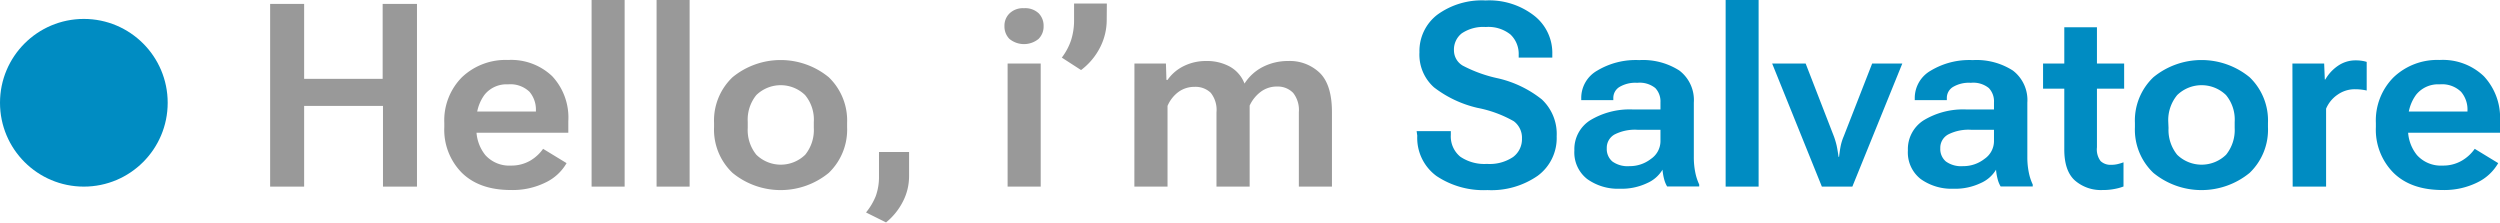 <svg xmlns="http://www.w3.org/2000/svg" viewBox="0 0 389.71 34.72"><defs><style>.cls-1{fill:#999999;}.cls-2{fill:#008cc2;}</style></defs><g id="Livello_2" data-name="Livello 2"><g id="Livello_1-2" data-name="Livello 1"><path class="cls-1" d="M42.11,5.79h5.3V17.47H59.65V5.79H65V34.27h-5.3V21.69H47.41V34.27h-5.3Z" transform="translate(0 -5.18)"/><path class="cls-1" d="M69.26,24.35A9.55,9.55,0,0,1,72,17.23a9.86,9.86,0,0,1,7.2-2.7,9.26,9.26,0,0,1,6.89,2.54,9.44,9.44,0,0,1,2.5,7v1.8H72.46V22.57H83.54v-.15a4.29,4.29,0,0,0-1-2.93,4.28,4.28,0,0,0-3.34-1.16,4.38,4.38,0,0,0-3.66,1.61,6.61,6.61,0,0,0-1.27,4.18v1a6.33,6.33,0,0,0,1.39,4.24,5,5,0,0,0,4,1.63,5.83,5.83,0,0,0,3-.77,6.43,6.43,0,0,0,2-1.84l3.66,2.23a7.46,7.46,0,0,1-3.24,3,11.6,11.6,0,0,1-5.45,1.19q-4.9,0-7.64-2.69A9.52,9.52,0,0,1,69.26,25Z" transform="translate(0 -5.18)"/><path class="cls-1" d="M92.22,5.18h5.15V34.27H92.22Z" transform="translate(0 -5.18)"/><path class="cls-1" d="M102.35,5.18h5.15V34.27h-5.15Z" transform="translate(0 -5.18)"/><path class="cls-1" d="M111.31,24.35a9.31,9.31,0,0,1,2.88-7.13,11.83,11.83,0,0,1,15,0,9.36,9.36,0,0,1,2.86,7.13V25a9.35,9.35,0,0,1-2.86,7.13,11.83,11.83,0,0,1-15,0A9.29,9.29,0,0,1,111.31,25Zm5.25.79a6.1,6.1,0,0,0,1.34,4.16,5.46,5.46,0,0,0,7.62,0,6.12,6.12,0,0,0,1.34-4.18V24.2A6,6,0,0,0,125.5,20a5.46,5.46,0,0,0-7.6,0,6.07,6.07,0,0,0-1.34,4.16Z" transform="translate(0 -5.18)"/><path class="cls-1" d="M136.52,35.74a8.78,8.78,0,0,0,.5-3.07v-3.8h4.69v3.8a8.59,8.59,0,0,1-1,4,10,10,0,0,1-2.59,3.18L135,38.3A9.82,9.82,0,0,0,136.52,35.74Z" transform="translate(0 -5.18)"/><path class="cls-1" d="M157.38,7.26a3,3,0,0,1,2.25-.8,3.05,3.05,0,0,1,2.28.79,2.75,2.75,0,0,1,.77,2,2.71,2.71,0,0,1-.79,2,3.59,3.59,0,0,1-4.53,0,2.73,2.73,0,0,1-.78-2A2.65,2.65,0,0,1,157.38,7.26Zm-.31,7.82h5.16V34.27h-5.16Z" transform="translate(0 -5.18)"/><path class="cls-1" d="M172.52,8.31a9.4,9.4,0,0,1-1,4.19,10.15,10.15,0,0,1-3,3.6l-3-1.94a9.62,9.62,0,0,0,1.43-2.67,10.11,10.11,0,0,0,.48-3.12V5.73h5.11Z" transform="translate(0 -5.18)"/><path class="cls-1" d="M176.84,15.08h4.91l.08,2.56H182a6.59,6.59,0,0,1,2.55-2.17,7.73,7.73,0,0,1,3.45-.78,7.42,7.42,0,0,1,3.76.9A5.13,5.13,0,0,1,194,18.21H194a7.31,7.31,0,0,1,2.9-2.62,8.57,8.57,0,0,1,3.9-.9,6.73,6.73,0,0,1,4.94,1.86q1.89,1.86,1.89,6.12v11.6h-5.16V22.67a4.3,4.3,0,0,0-.88-3,3.32,3.32,0,0,0-2.49-1,4.17,4.17,0,0,0-2.57.82,5.65,5.65,0,0,0-1.73,2.15V34.27h-5.17V22.69a4.26,4.26,0,0,0-.9-3.05,3.41,3.41,0,0,0-2.52-.92,4.18,4.18,0,0,0-2.53.81A5.25,5.25,0,0,0,182,21.69V34.27h-5.17Z" transform="translate(0 -5.18)"/><path class="cls-2" d="M220.83,25.62h5.33v.59a4.08,4.08,0,0,0,1.48,3.4,6.7,6.7,0,0,0,4.15,1.12,6.54,6.54,0,0,0,4.07-1.07,3.46,3.46,0,0,0,1.39-2.88,3.21,3.21,0,0,0-1.27-2.7A18.49,18.49,0,0,0,230.34,22a17.57,17.57,0,0,1-6.81-3.21,6.83,6.83,0,0,1-2.26-5.46,7.13,7.13,0,0,1,2.79-5.86,11.8,11.8,0,0,1,7.53-2.22,11.41,11.41,0,0,1,7.56,2.37,7.37,7.37,0,0,1,2.83,6v.54h-5.24v-.45a4.17,4.17,0,0,0-1.28-3.15,5.51,5.51,0,0,0-3.85-1.17,6,6,0,0,0-3.76,1,3.21,3.21,0,0,0-1.2,2.66A2.76,2.76,0,0,0,228,15.4a21.28,21.28,0,0,0,5.56,2,17.12,17.12,0,0,1,6.79,3.28,7.38,7.38,0,0,1,2.31,5.76,7.29,7.29,0,0,1-2.94,6.13,12.63,12.63,0,0,1-7.86,2.24,13.2,13.2,0,0,1-7.93-2.19,7.35,7.35,0,0,1-3-6.28Z" transform="translate(0 -5.18)"/><path class="cls-2" d="M247.9,23.92a11.89,11.89,0,0,1,6.56-1.68h4.38V21.15a3.05,3.05,0,0,0-.8-2.24,3.86,3.86,0,0,0-2.82-.82,4.83,4.83,0,0,0-2.81.67,2,2,0,0,0-.92,1.7v.33h-5v-.37a4.89,4.89,0,0,1,2.47-4.22,11.67,11.67,0,0,1,6.57-1.65,10.49,10.49,0,0,1,6.26,1.63,5.78,5.78,0,0,1,2.25,5v8.49a11.8,11.8,0,0,0,.22,2.35,8.17,8.17,0,0,0,.62,1.92v.31h-5a4.34,4.34,0,0,1-.47-1.15,8.22,8.22,0,0,1-.25-1.47,5.2,5.2,0,0,1-2.37,2.08,9.25,9.25,0,0,1-4.28.89,8.23,8.23,0,0,1-5.09-1.51,5.25,5.25,0,0,1-2-4.47A5.32,5.32,0,0,1,247.9,23.92Zm3.44,6.43a4.07,4.07,0,0,0,2.67.73,5.37,5.37,0,0,0,3.36-1.14,3.36,3.36,0,0,0,1.47-2.71V25.41h-3.58a7,7,0,0,0-3.57.73,2.37,2.37,0,0,0-1.22,2.15A2.55,2.55,0,0,0,251.34,30.35Z" transform="translate(0 -5.18)"/><path class="cls-2" d="M269,5.18h5.14V34.27H269Z" transform="translate(0 -5.18)"/><path class="cls-2" d="M281.47,15.08l4.41,11.37a12.42,12.42,0,0,1,.43,1.45c.1.48.2,1.06.29,1.73h.08c.08-.67.16-1.25.26-1.73a7.82,7.82,0,0,1,.46-1.45l4.44-11.37h4.7l-7.79,19.19H284l-7.75-19.19Z" transform="translate(0 -5.18)"/><path class="cls-2" d="M299.89,23.92a11.89,11.89,0,0,1,6.56-1.68h4.38V21.15a3,3,0,0,0-.8-2.24,3.84,3.84,0,0,0-2.81-.82,4.84,4.84,0,0,0-2.82.67,2,2,0,0,0-.92,1.7v.33h-5v-.37a4.9,4.9,0,0,1,2.48-4.22,11.63,11.63,0,0,1,6.56-1.65,10.49,10.49,0,0,1,6.26,1.63,5.78,5.78,0,0,1,2.25,5v8.49a11.8,11.8,0,0,0,.22,2.35,8.17,8.17,0,0,0,.62,1.92v.31h-5a4.34,4.34,0,0,1-.47-1.15,8.22,8.22,0,0,1-.25-1.47,5.2,5.2,0,0,1-2.37,2.08,9.25,9.25,0,0,1-4.28.89,8.25,8.25,0,0,1-5.09-1.51,5.25,5.25,0,0,1-2-4.47A5.31,5.31,0,0,1,299.89,23.92Zm3.44,6.43a4.07,4.07,0,0,0,2.67.73,5.35,5.35,0,0,0,3.36-1.14,3.36,3.36,0,0,0,1.47-2.71V25.41h-3.57a7,7,0,0,0-3.57.73,2.36,2.36,0,0,0-1.23,2.15A2.55,2.55,0,0,0,303.33,30.35Z" transform="translate(0 -5.18)"/><path class="cls-2" d="M318.48,15.08h12.64V19H318.48Zm3.31,1.82,0-.47v-7h5.09V28.15a3,3,0,0,0,.57,2.14,2.24,2.24,0,0,0,1.66.58,4.28,4.28,0,0,0,1-.11,7.35,7.35,0,0,0,.91-.28l0,3.77a7.36,7.36,0,0,1-1.32.37,9.08,9.08,0,0,1-1.92.18,6.15,6.15,0,0,1-4.36-1.51q-1.64-1.5-1.63-4.85Z" transform="translate(0 -5.18)"/><path class="cls-2" d="M332.8,24.35a9.31,9.31,0,0,1,2.88-7.13,11.83,11.83,0,0,1,15,0,9.33,9.33,0,0,1,2.86,7.13V25a9.31,9.31,0,0,1-2.86,7.13,11.83,11.83,0,0,1-15,0A9.29,9.29,0,0,1,332.8,25Zm5.24.79a6.15,6.15,0,0,0,1.34,4.16,5.47,5.47,0,0,0,7.63,0,6.12,6.12,0,0,0,1.34-4.18V24.2A6,6,0,0,0,347,20a5.47,5.47,0,0,0-7.61,0A6.12,6.12,0,0,0,338,24.2Z" transform="translate(0 -5.18)"/><path class="cls-2" d="M357.35,15.08h4.95l.1,2.49h.08a6.49,6.49,0,0,1,1.94-2.11,4.81,4.81,0,0,1,2.83-.87,6,6,0,0,1,1,.08,4.05,4.05,0,0,1,.68.16v4.46a7.68,7.68,0,0,0-.9-.15,8.9,8.9,0,0,0-.94-.05,4.65,4.65,0,0,0-2.7.85,5,5,0,0,0-1.79,2.18V34.27h-5.21Z" transform="translate(0 -5.18)"/><path class="cls-2" d="M370.36,24.35a9.52,9.52,0,0,1,2.76-7.12,9.86,9.86,0,0,1,7.2-2.7,9.23,9.23,0,0,1,6.88,2.54,9.45,9.45,0,0,1,2.51,7v1.8H373.57V22.57h11.07v-.15a4.25,4.25,0,0,0-1-2.93,4.24,4.24,0,0,0-3.33-1.16,4.38,4.38,0,0,0-3.67,1.61,6.6,6.6,0,0,0-1.26,4.18v1a6.28,6.28,0,0,0,1.39,4.24,5,5,0,0,0,4,1.63,5.77,5.77,0,0,0,3-.77,6.33,6.33,0,0,0,2-1.84l3.66,2.23a7.49,7.49,0,0,1-3.23,3,11.63,11.63,0,0,1-5.45,1.19q-4.92,0-7.65-2.69A9.52,9.52,0,0,1,370.36,25Z" transform="translate(0 -5.18)"/><circle class="cls-2" cx="13.07" cy="16.02" r="13.07"/></g></g></svg>